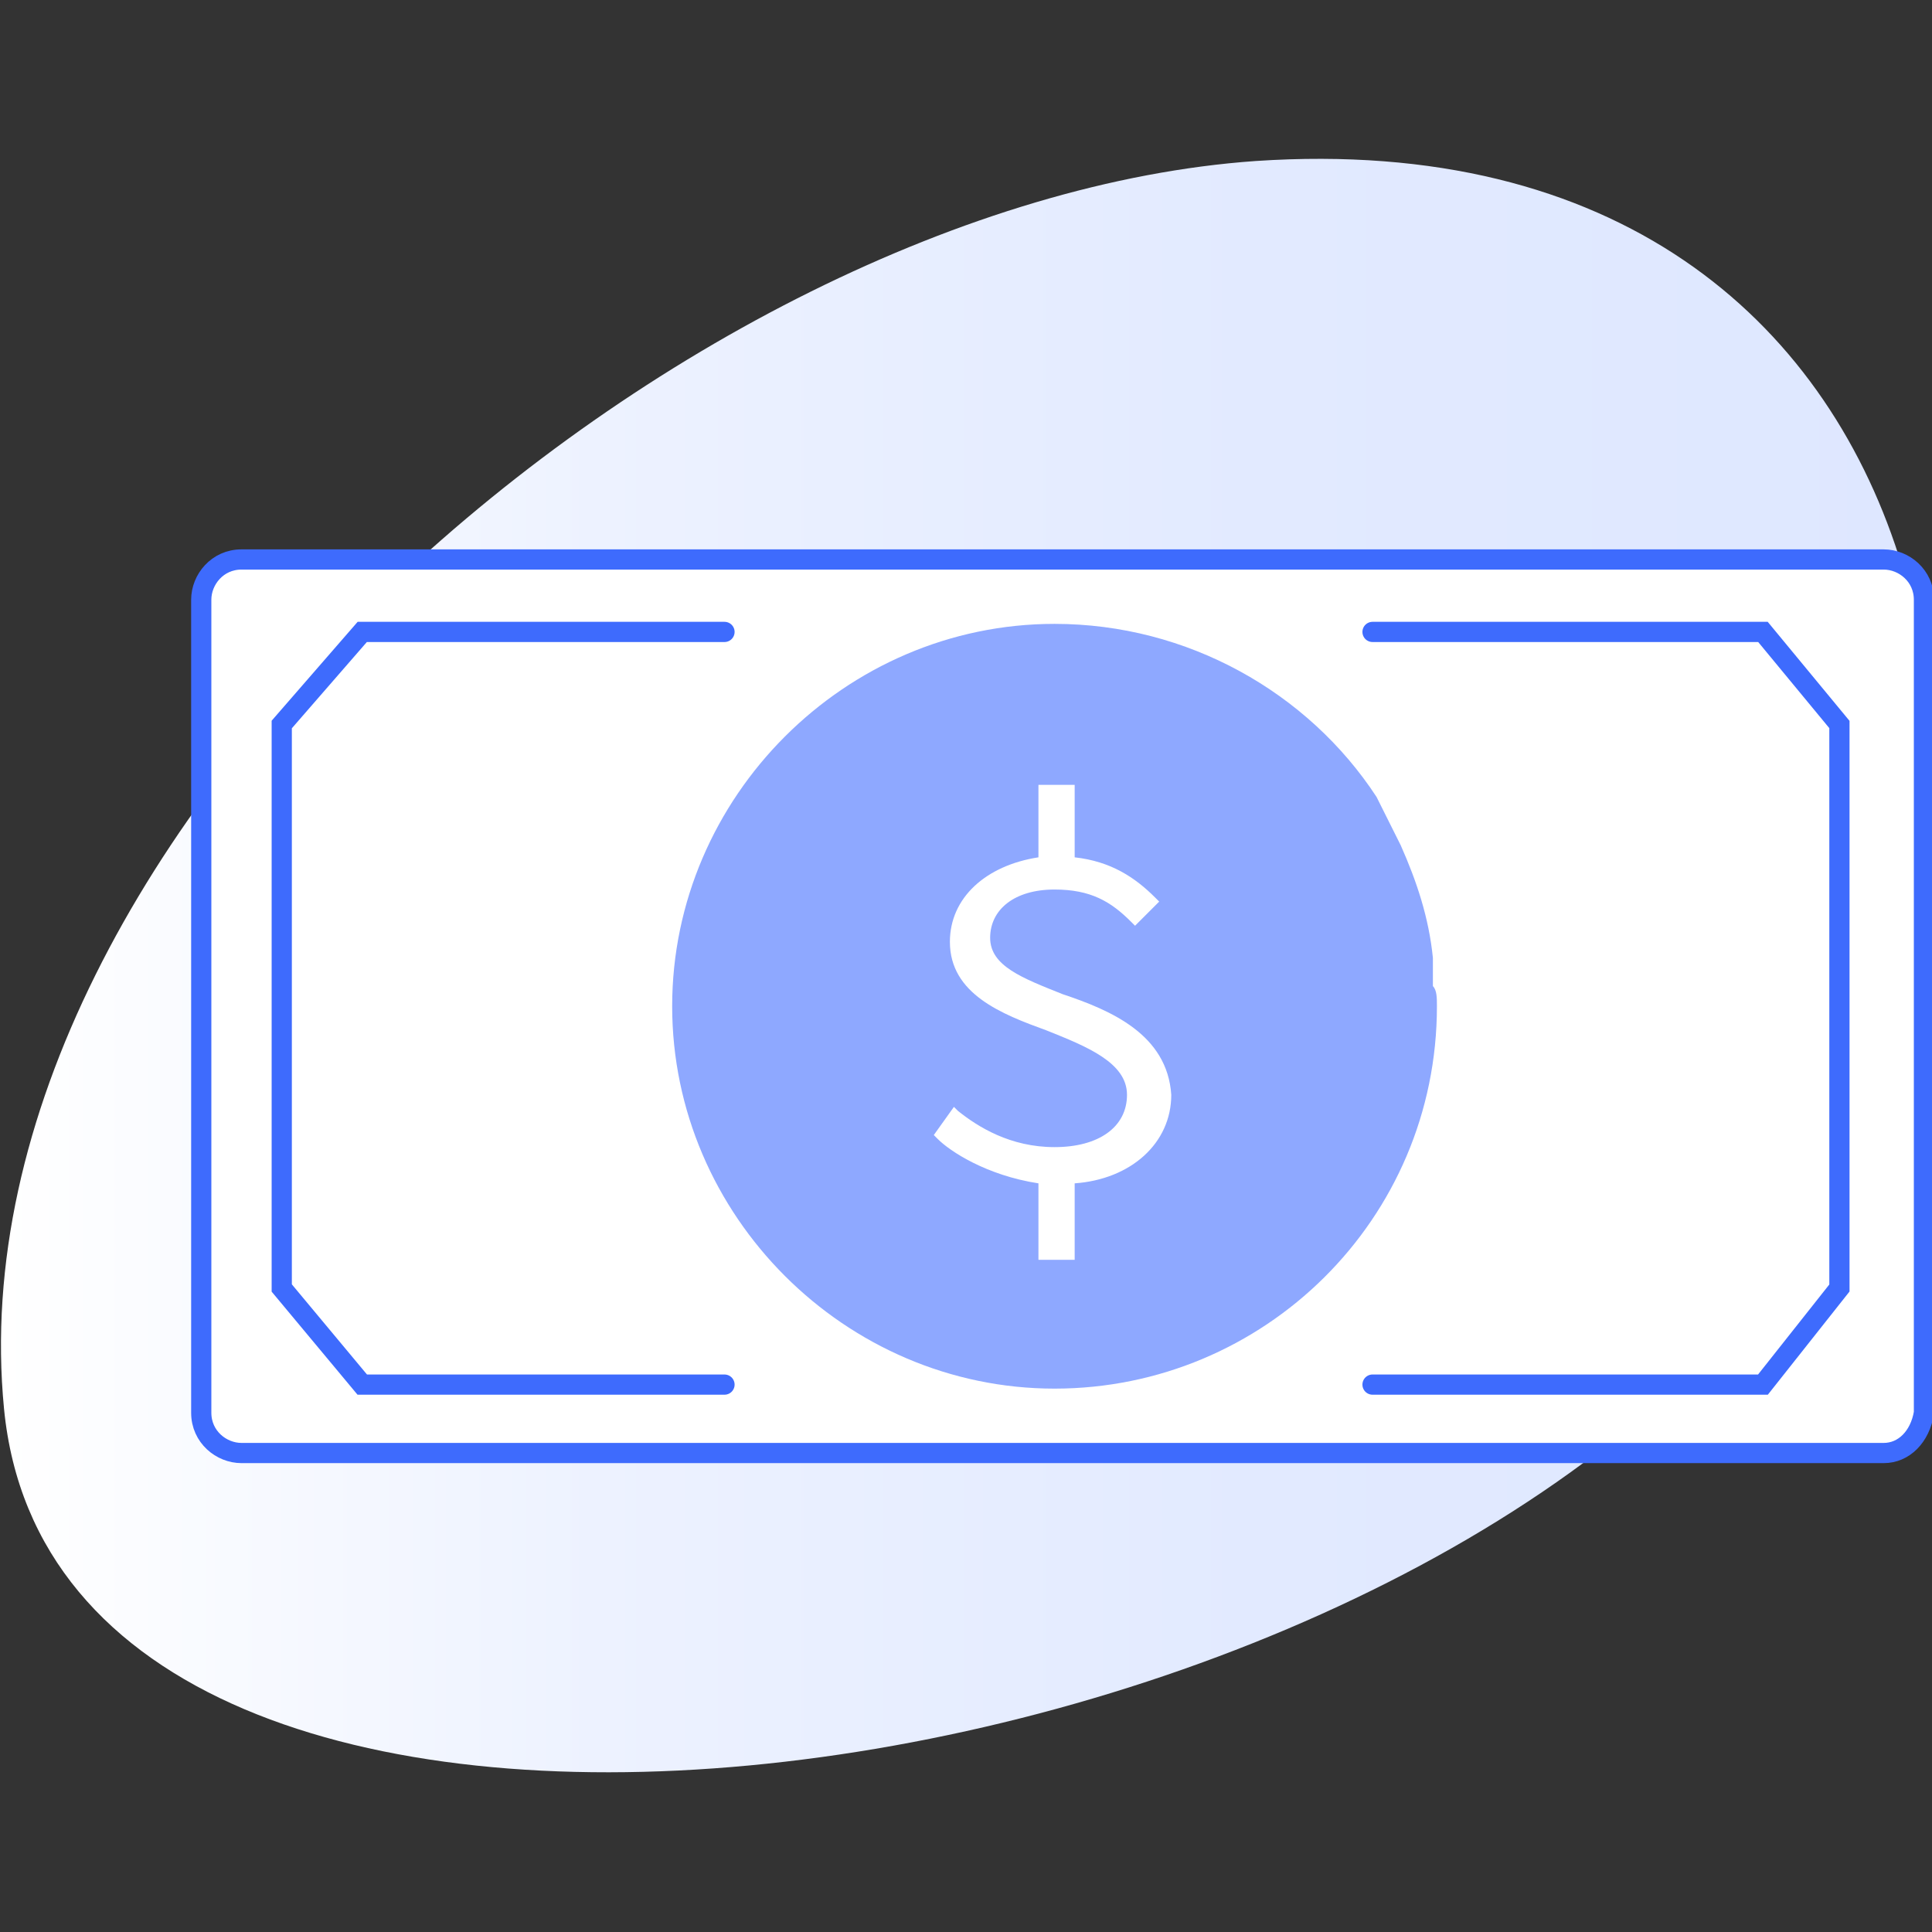 <svg version="1.1" xmlns="http://www.w3.org/2000/svg" xmlns:xlink="http://www.w3.org/1999/xlink" x="0px" y="0px" viewBox="0 0 48 48" style="enable-background:new 0 0 48 48;" xml:space="preserve">
<rect x="0" y="0" width="48" height="48" fill="#333333" stroke="none"/>
<style type="text/css">
	.st0{fill:none;}
	.st1{fill:url(#SVGID_1_);}
	.st2{fill:#FFFFFF;stroke:#3E6BFD;stroke-width:0.502;stroke-linecap:round;stroke-miterlimit:10;}
	.st3{fill:#8EA8FF;}
	.st4{fill:none;stroke:#3E6BFD;stroke-width:0.502;stroke-linecap:round;stroke-miterlimit:10;}
	.st5{fill:#FFFFFF;}
	.st6{fill:url(#SVGID_2_);}
</style>
<defs>
</defs>
<g>
	<linearGradient id="SVGID_1_" gradientUnits="userSpaceOnUse" x1="9.094947e-13" y1="24" x2="48" y2="24">
		<stop  offset="0" style="stop-color:#FFFFFF"/>
		<stop  offset="0.308" style="stop-color:#EDF2FF"/>
		<stop  offset="0.648" style="stop-color:#E2EAFF"/>
		<stop  offset="1" style="stop-color:#DEE7FF"/>
	</linearGradient>
	<path class="st1" d="M31.2,4C17,5-1.3,20.6,0.1,35s33.4,10.2,43.7-2.9C51.7,22,49.1,2.8,31.2,4z"/>
	<g>
		<g>
			<path class="st2" d="M46.8,36.1H6c-0.5,0-1-0.4-1-1V14.9c0-0.5,0.4-1,1-1h40.8c0.5,0,1,0.4,1,1v20.2
				C47.7,35.7,47.3,36.1,46.8,36.1z"/>
			<path class="st3" d="M35.7,25c0,5.3-4.3,9.5-9.5,9.5s-9.5-4.3-9.5-9.5s4.3-9.5,9.5-9.5c3.3,0,6.3,1.7,8,4.3
				c0.1,0.2,0.2,0.4,0.3,0.6c0.1,0.2,0.2,0.4,0.3,0.6c0.4,0.9,0.7,1.8,0.8,2.8c0,0.1,0,0.2,0,0.3c0,0.1,0,0.3,0,0.4
				C35.7,24.6,35.7,24.8,35.7,25z"/>
			<polyline class="st4" points="34.1,34.4 43.8,34.4 45.7,32 45.7,18 43.8,15.7 34.1,15.7 			"/>
			<polyline class="st4" points="18,15.7 9,15.7 7,18 7,32 9,34.4 18,34.4 			"/>
			<path class="st4" d="M19.6,15.7"/>
			<path class="st4" d="M18,15.7"/>
		</g>
		<path class="st5" d="M26.4,24.7c-1-0.4-1.8-0.7-1.8-1.4c0-0.7,0.6-1.2,1.6-1.2c0.9,0,1.4,0.3,1.9,0.8l0.1,0.1l0.6-0.6l-0.1-0.1
			c-0.5-0.5-1.1-0.9-2-1v-1.8h-0.9v1.8c-1.3,0.2-2.2,1-2.2,2.1c0,1.3,1.3,1.8,2.4,2.2c1,0.4,2,0.8,2,1.6c0,0.8-0.7,1.3-1.8,1.3
			c-1.1,0-1.9-0.5-2.4-0.9l-0.1-0.1l-0.5,0.7l0.1,0.1c0.3,0.3,1.2,0.9,2.5,1.1v1.9h0.9v-1.9c1.4-0.1,2.4-1,2.4-2.2
			C29,25.7,27.6,25.1,26.4,24.7z"/>
	</g>
</g>
</svg>

